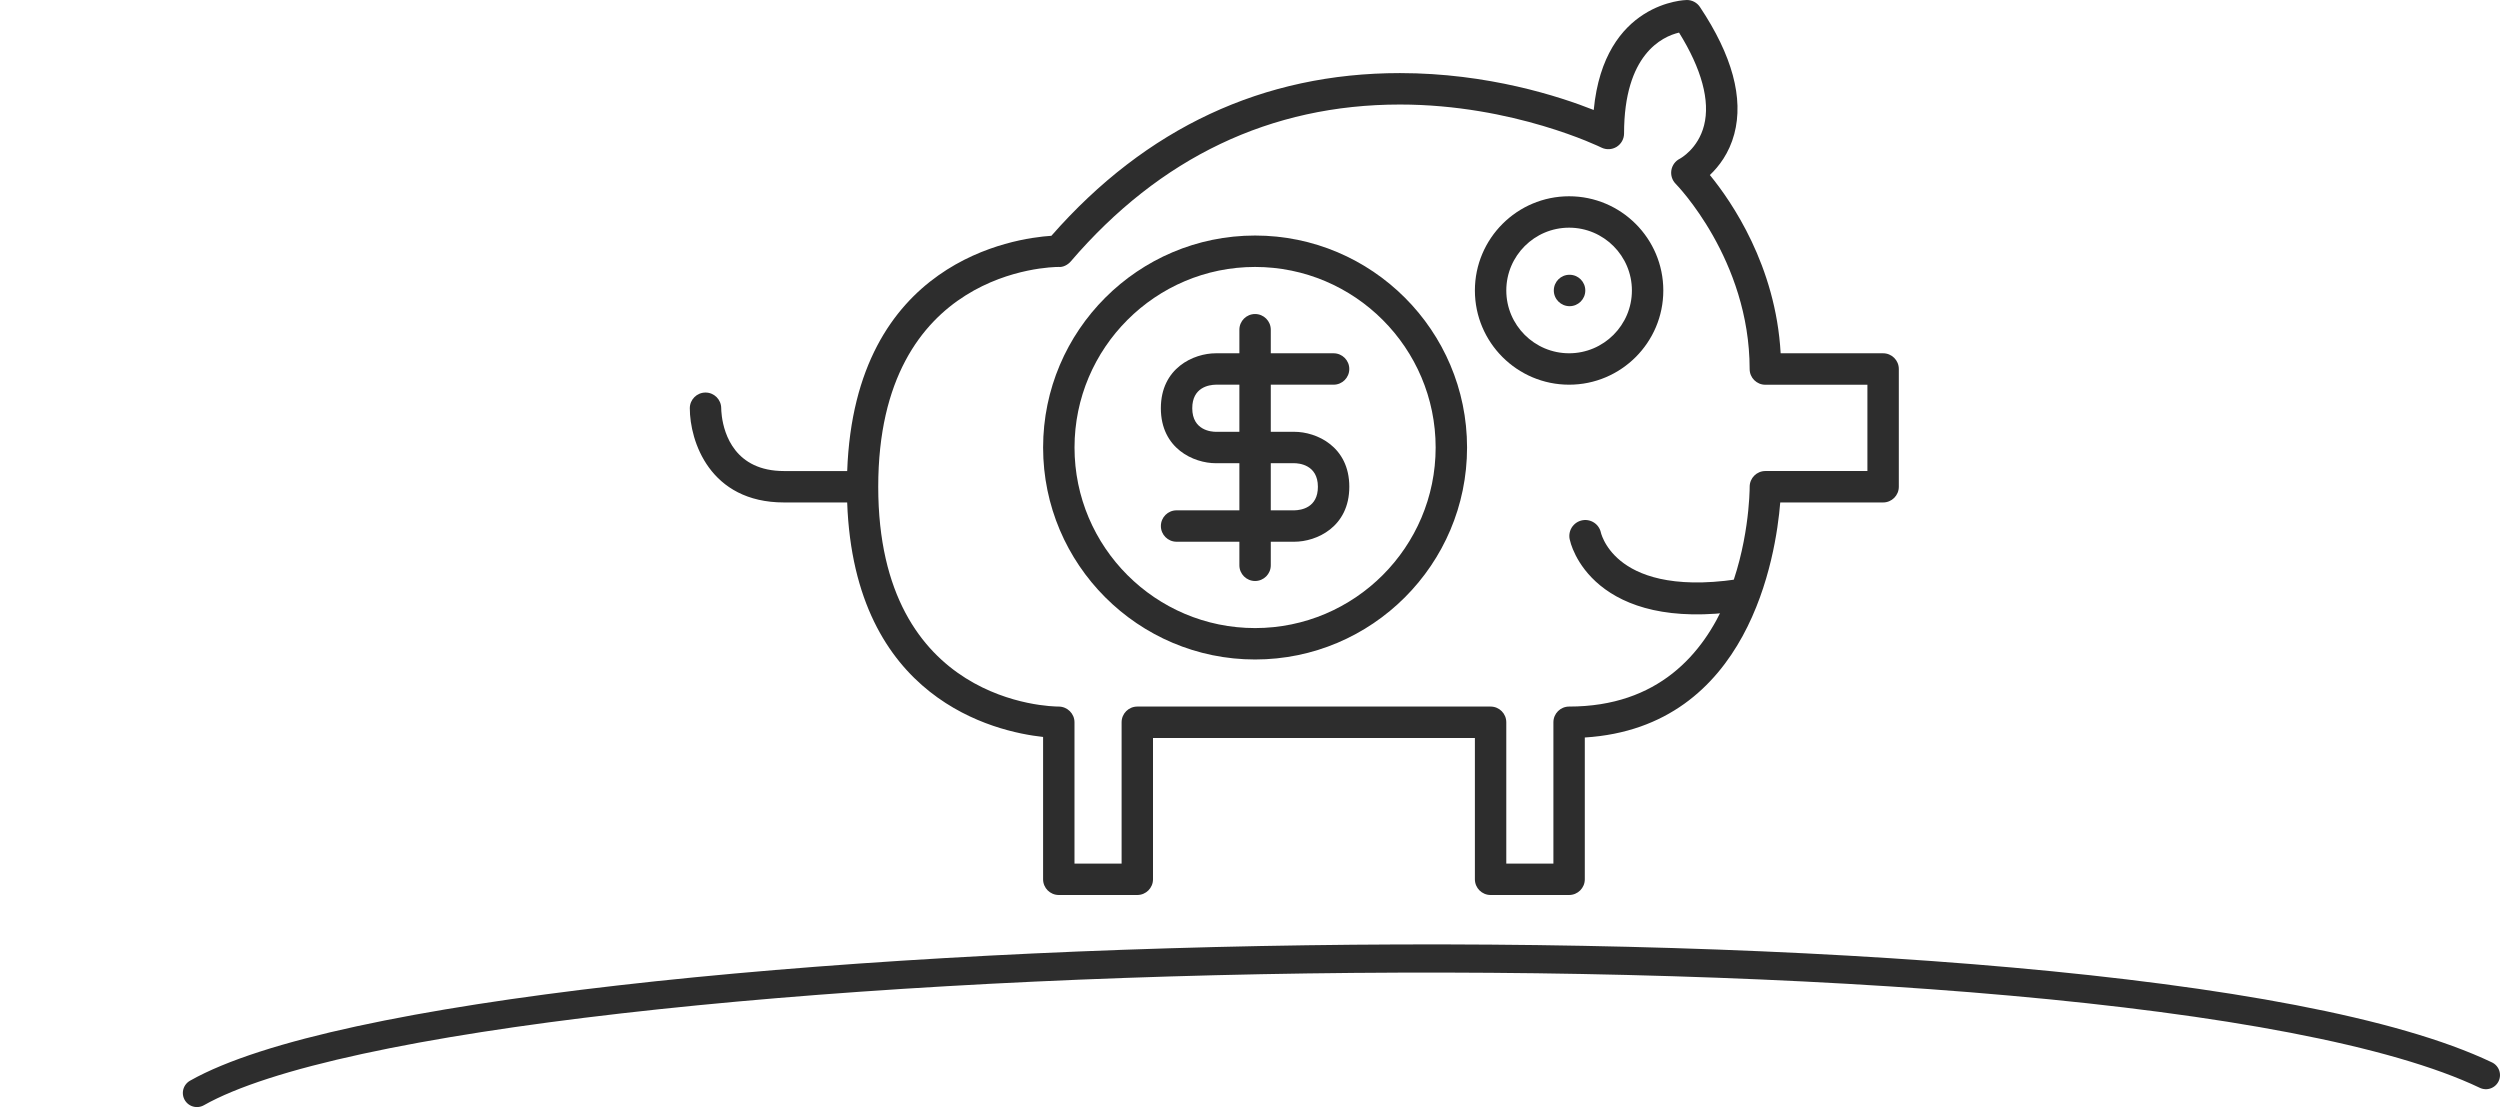 <?xml version="1.0" encoding="UTF-8"?><svg id="Layer_1" xmlns="http://www.w3.org/2000/svg" viewBox="0 0 1330.81 589.32"><defs><style>.cls-1{stroke-width:17px;}.cls-1,.cls-2{fill:none;stroke:#2d2d2d;stroke-linecap:round;stroke-miterlimit:10;}.cls-3{fill:#2d2d2d;}.cls-2{stroke-width:15px;}</style></defs><g><path class="cls-3" d="m1002.44,188.06h-54.56c-2.58-46.58-26.1-80.74-37.68-94.89,4.76-4.49,10.27-11.58,13-21.84,5.07-19.07-1.08-41.82-18.28-67.6-1.55-2.33-4.16-3.73-6.96-3.73-.47,0-44.07.71-49.58,58.55-18.21-7.22-56.33-19.64-103.16-19.64-72.72,0-135.12,29.13-185.54,86.61-19.62,1.27-104.64,13.25-108.7,125.23h-33.63c-26.14,0-31.85-19.8-33.09-29.08-.29-2.15-.33-3.74-.34-4.38-.02-4.6-3.75-8.33-8.36-8.33s-8.36,3.74-8.36,8.36c0,17.35,10.48,50.15,50.15,50.15h33.62c3.79,104.85,78.56,122.03,104.29,124.83v75.77c0,4.62,3.74,8.36,8.36,8.36h41.79c4.62,0,8.36-3.74,8.36-8.36v-75.22h171.35v75.22c0,4.62,3.74,8.36,8.36,8.36h41.79c4.62,0,8.36-3.74,8.36-8.36v-75.48c87.55-5.47,101.74-96.72,104.04-125.12h54.76c4.62,0,8.36-3.74,8.36-8.36v-62.69c0-4.62-3.74-8.36-8.36-8.36h0Zm-8.36,62.68h-54.33c-4.61,0-8.35,3.74-8.36,8.35,0,4.78-1.32,117.03-96.12,117.03-4.62,0-8.36,3.74-8.36,8.36v75.22h-25.08v-75.22c0-4.62-3.74-8.36-8.36-8.36h-188.06c-4.62,0-8.36,3.74-8.36,8.36v75.22h-25.08v-75.22c0-4.62-3.82-8.36-8.44-8.36-3.92,0-96.03-1.33-96.03-117.01s92.12-117.01,96.04-117.01c2.19.25,4.82-1.04,6.43-2.92,47.52-55.44,106.48-83.54,175.24-83.54,60.51,0,106.76,22.67,107.22,22.9,2.59,1.29,5.67,1.14,8.13-.37,2.45-1.53,3.96-4.22,3.96-7.11,0-42.12,20.29-51.59,29.27-53.71,12.03,19.35,16.63,36.35,13.32,49.38-3.18,12.51-12.58,17.58-12.9,17.76-2.4,1.2-4.07,3.48-4.51,6.13-.43,2.65.43,5.35,2.32,7.25.4.4,39.35,40.29,39.35,98.58,0,4.62,3.74,8.36,8.36,8.36h54.33v45.97Z"/><path class="cls-3" d="m835.27,104.48c-27.65,0-50.15,22.49-50.15,50.15s22.49,50.15,50.15,50.15,50.15-22.49,50.15-50.15-22.5-50.15-50.15-50.15Zm0,83.58c-18.44,0-33.43-15-33.43-33.43s15-33.43,33.43-33.43,33.43,15,33.43,33.43-15,33.43-33.43,33.43Z"/><path class="cls-3" d="m835.53,146.27h-.08c-4.62,0-8.32,3.74-8.32,8.36s3.78,8.36,8.4,8.36,8.36-3.74,8.36-8.36c0-4.62-3.74-8.36-8.36-8.36h0Z"/><path class="cls-3" d="m668.11,125.38c-62.22,0-112.84,50.62-112.84,112.84s50.62,112.84,112.84,112.84,112.84-50.62,112.84-112.84-50.62-112.84-112.84-112.84Zm0,208.96c-53,0-96.12-43.12-96.12-96.12s43.12-96.12,96.12-96.12,96.12,43.12,96.12,96.12-43.12,96.12-96.12,96.12Z"/><path class="cls-3" d="m709.9,204.78c4.62,0,8.36-3.74,8.36-8.36s-3.74-8.36-8.36-8.36h-33.43v-12.54c0-4.62-3.74-8.36-8.36-8.36s-8.36,3.74-8.36,8.36v12.54h-12.54c-11.76,0-29.26,7.79-29.26,29.26s17.5,29.26,29.26,29.26h12.54v25.08h-33.43c-4.62,0-8.36,3.74-8.36,8.36s3.74,8.36,8.36,8.36h33.43v12.54c0,4.62,3.74,8.36,8.36,8.36s8.36-3.74,8.36-8.36v-12.54h12.54c11.76,0,29.26-7.79,29.26-29.26s-17.5-29.26-29.26-29.26h-12.54v-25.08h33.43Zm-50.15,25.08h-12.54c-2.09,0-12.54-.61-12.54-12.54,0-11.1,8.82-12.47,12.54-12.54h12.54v25.07Zm29.26,16.72c2.09,0,12.54.61,12.54,12.54,0,11.1-8.82,12.47-12.54,12.54h-12.54v-25.08h12.54Z"/></g><path class="cls-2" d="m104.83,581.82c147.27-83.26,1022.12-103.26,1218.48-9.51"/><path class="cls-1" d="m843.89,285.31s8.33,42.23,81.77,31.5"/></svg>